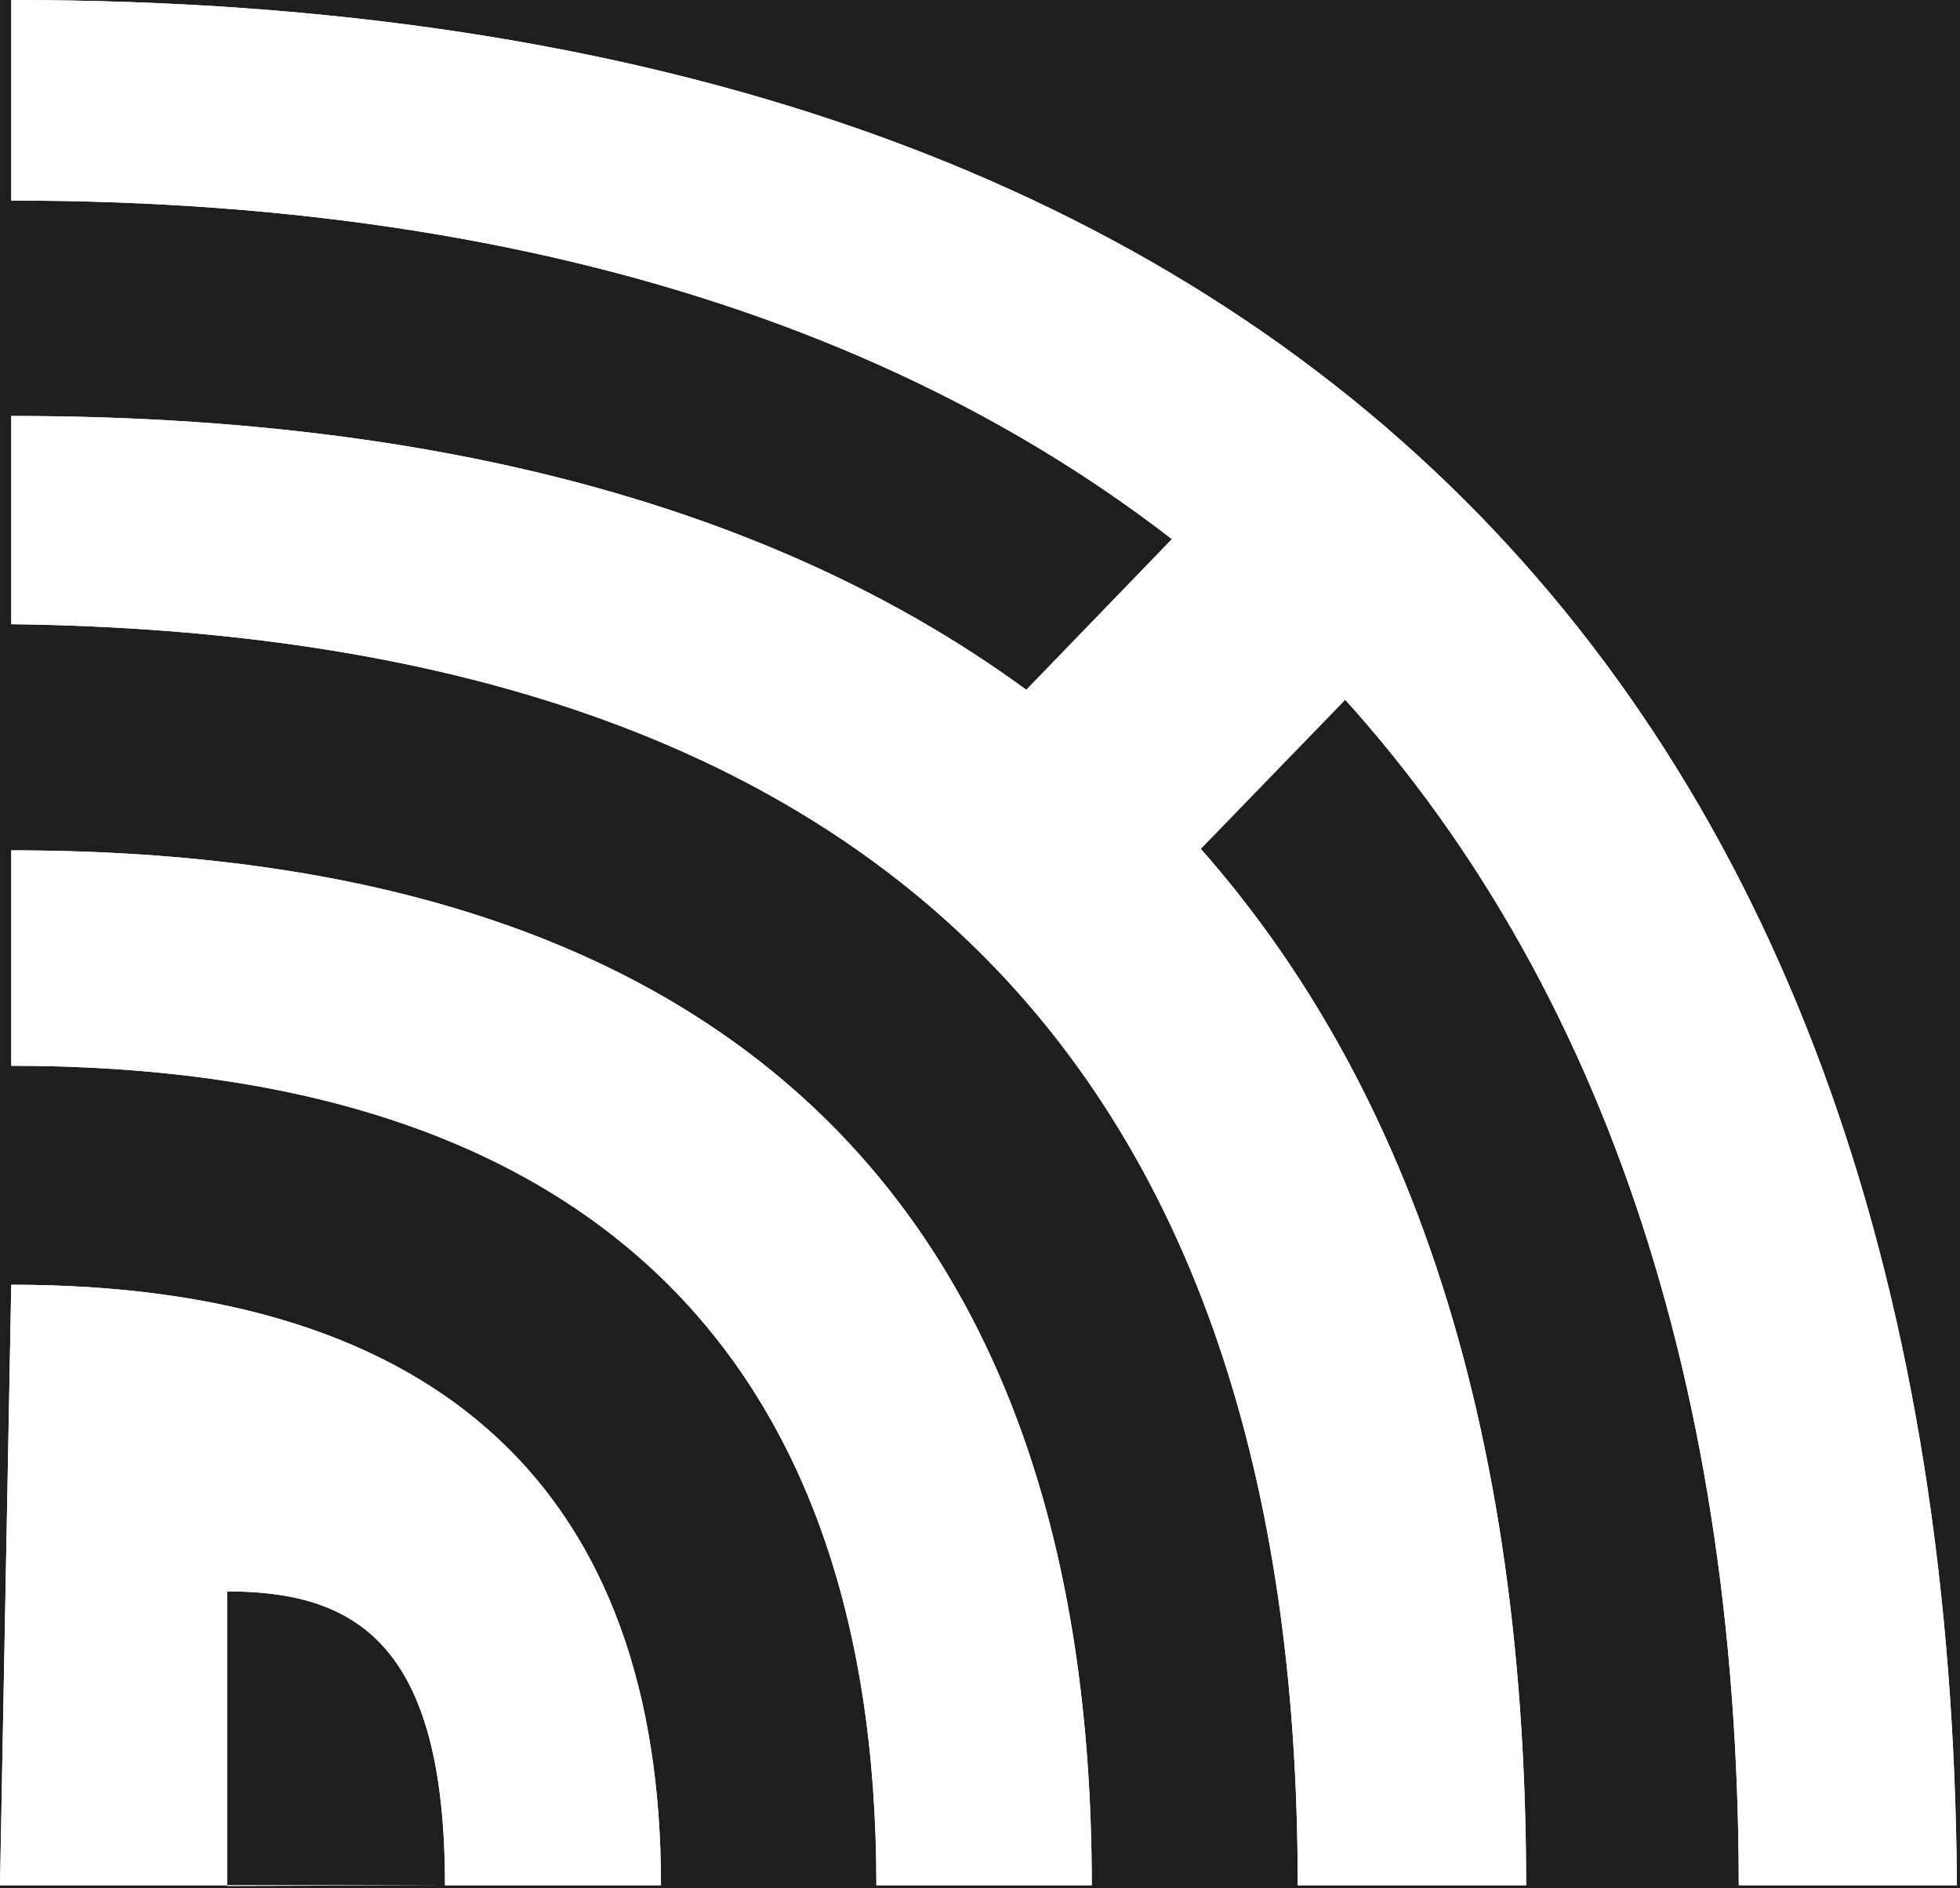 <svg width="273" height="263" viewBox="0 0 273 263" fill="none" xmlns="http://www.w3.org/2000/svg">
<rect width="273" height="263" fill="#1E1E1E"/>
<path d="M212.568 262.576C212.568 128.434 141.068 57.934 1.568 57.934V86.934C122.068 88.434 180.756 148.434 180.756 262.575L212.568 262.576Z" fill="white"/>
<path d="M212.568 262.576C212.568 128.434 141.068 57.934 1.568 57.934V86.934C122.068 88.434 180.756 148.434 180.756 262.575L212.568 262.576Z" fill="white"/>
<path d="M1.568 0V27.934C160.568 27.934 242.068 118.434 242.186 262.576L272.568 262.577C271.568 97.935 180.756 0 1.568 0Z" fill="white"/>
<path d="M1.568 0V27.934C160.568 27.934 242.068 118.434 242.186 262.576L272.568 262.577C271.568 97.935 180.756 0 1.568 0Z" fill="white"/>
<path d="M152.068 262.575C152.068 167.933 101.068 118.434 1.568 118.434V148.434C80.568 148.434 122.068 187.434 122.068 262.575V262.577L61.981 262.576L0 262.577L152.068 262.575Z" fill="white"/>
<path d="M152.068 262.575C152.068 167.933 101.068 118.434 1.568 118.434V148.434C80.568 148.434 122.068 187.434 122.068 262.575V262.577L61.981 262.576L0 262.577L152.068 262.575Z" fill="white"/>
<path fill-rule="evenodd" clip-rule="evenodd" d="M1.568 178.934C61.981 178.934 92.068 208.434 92.068 262.576V262.577L61.981 262.576V262.575L31.627 262.663L31.627 262.577L0 262.577L1.568 178.934ZM31.627 221.642C49.608 221.642 61.981 228.934 61.981 262.575L31.627 262.575V221.642Z" fill="white"/>
<path fill-rule="evenodd" clip-rule="evenodd" d="M1.568 178.934C61.981 178.934 92.068 208.434 92.068 262.576V262.577L61.981 262.576V262.575L31.627 262.663L31.627 262.577L0 262.577L1.568 178.934ZM31.627 221.642C49.608 221.642 61.981 228.934 61.981 262.575L31.627 262.575V221.642Z" fill="white"/>
<path d="M164.905 73.333L188.586 96.223L164.927 120.641L141.275 97.779L164.905 73.333Z" fill="white"/>
</svg>
